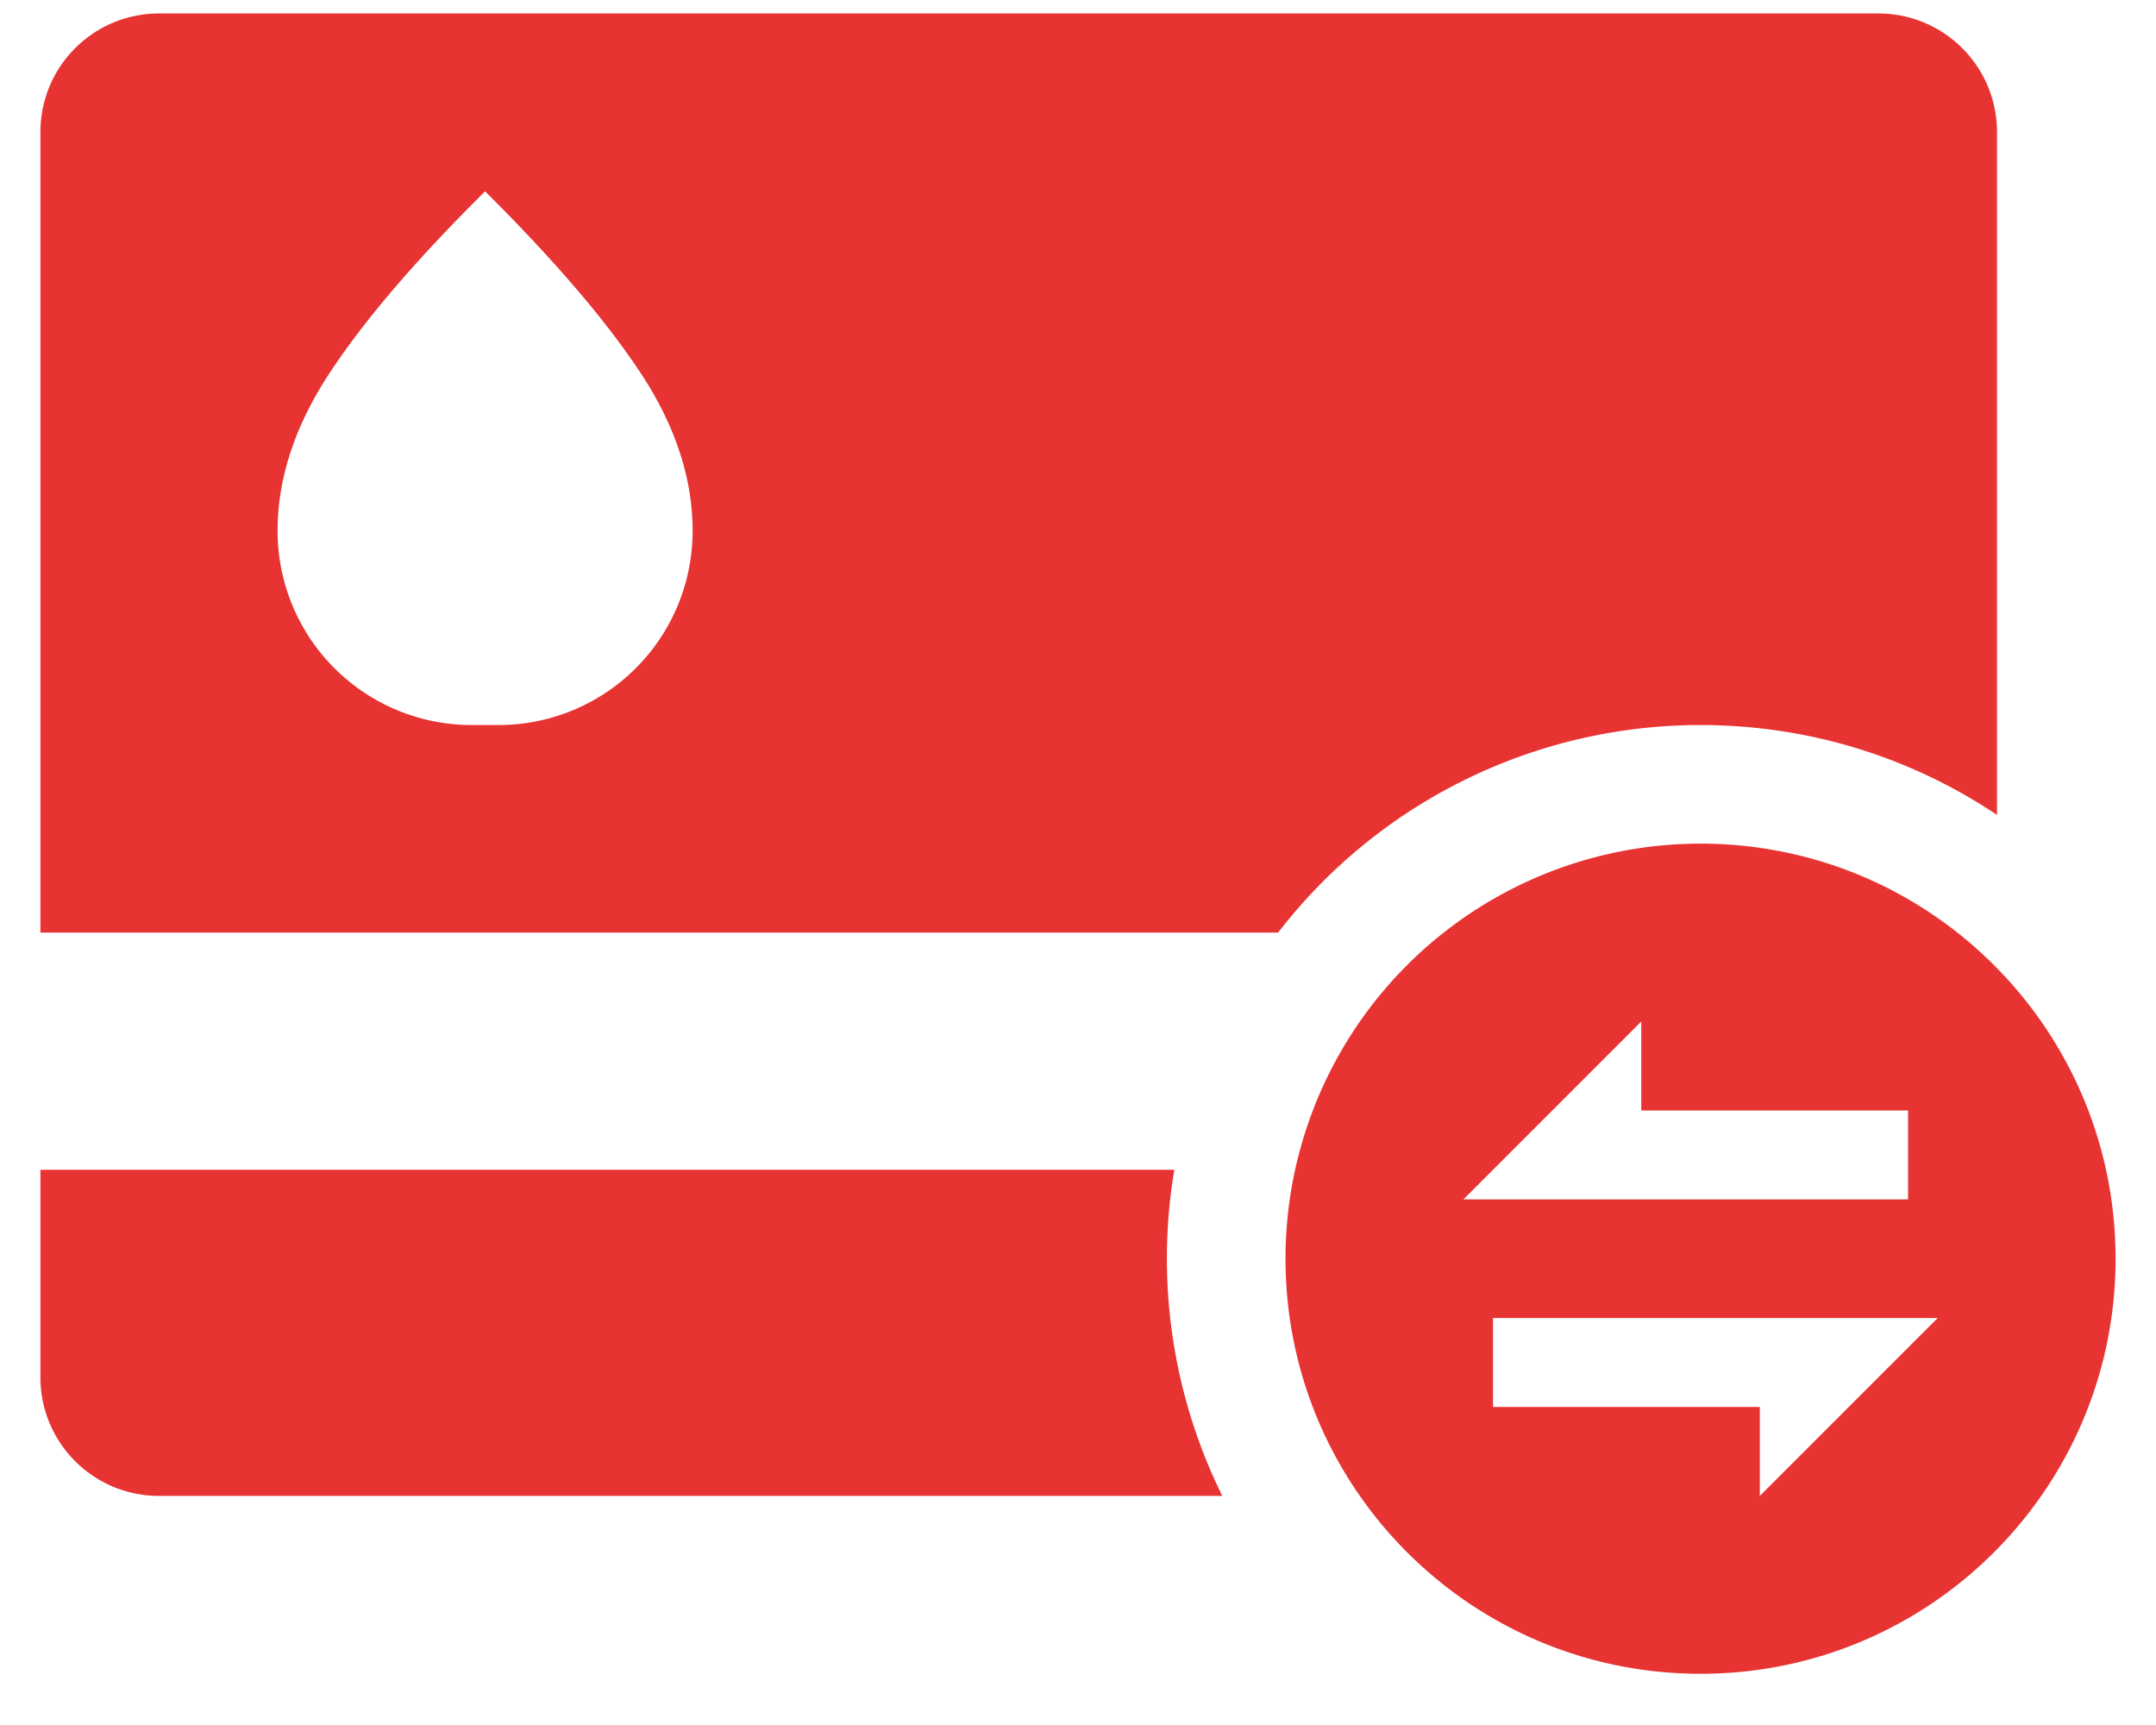 <?xml version="1.0" standalone="no"?><!DOCTYPE svg PUBLIC "-//W3C//DTD SVG 1.1//EN" "http://www.w3.org/Graphics/SVG/1.1/DTD/svg11.dtd"><svg t="1582022062582" class="icon" viewBox="0 0 1280 1024" version="1.1" xmlns="http://www.w3.org/2000/svg" p-id="5261" xmlns:xlink="http://www.w3.org/1999/xlink" width="250" height="200"><defs><style type="text/css"></style></defs><path d="M697.216 694.4H24v123.2c0 38.912 31.488 70.4 70.4 70.4h631.264a318.144 318.144 0 0 1-28.48-193.6z m312.384-264c65.184 0 125.664 19.648 176 53.344V78.4c0-38.912-31.488-70.4-70.4-70.4H94.4c-38.912 0-70.4 31.488-70.4 70.4V553.6h734.816a316.48 316.48 0 0 1 250.784-123.2z m-713.6 0h-16a115.2 115.2 0 0 1-115.2-115.2c0-31.232 10.304-62.464 30.816-93.664C216.096 190.336 246.88 154.304 288 113.6c41.12 40.832 71.904 76.864 92.416 107.936 20.48 31.072 30.784 62.4 30.784 93.632a115.2 115.2 0 0 1-115.2 115.232z m713.6 70.4a246.336 246.336 0 0 0-246.4 246.4c0 136.128 110.272 246.4 246.4 246.4s246.4-110.272 246.4-246.4-110.272-246.4-246.4-246.4z m-35.2 105.6v52.8h158.4v52.8h-264l105.6-105.6z m70.4 281.6V835.2H886.4v-52.8h264l-105.6 105.6z" fill="#E83333" p-id="5262"></path></svg>